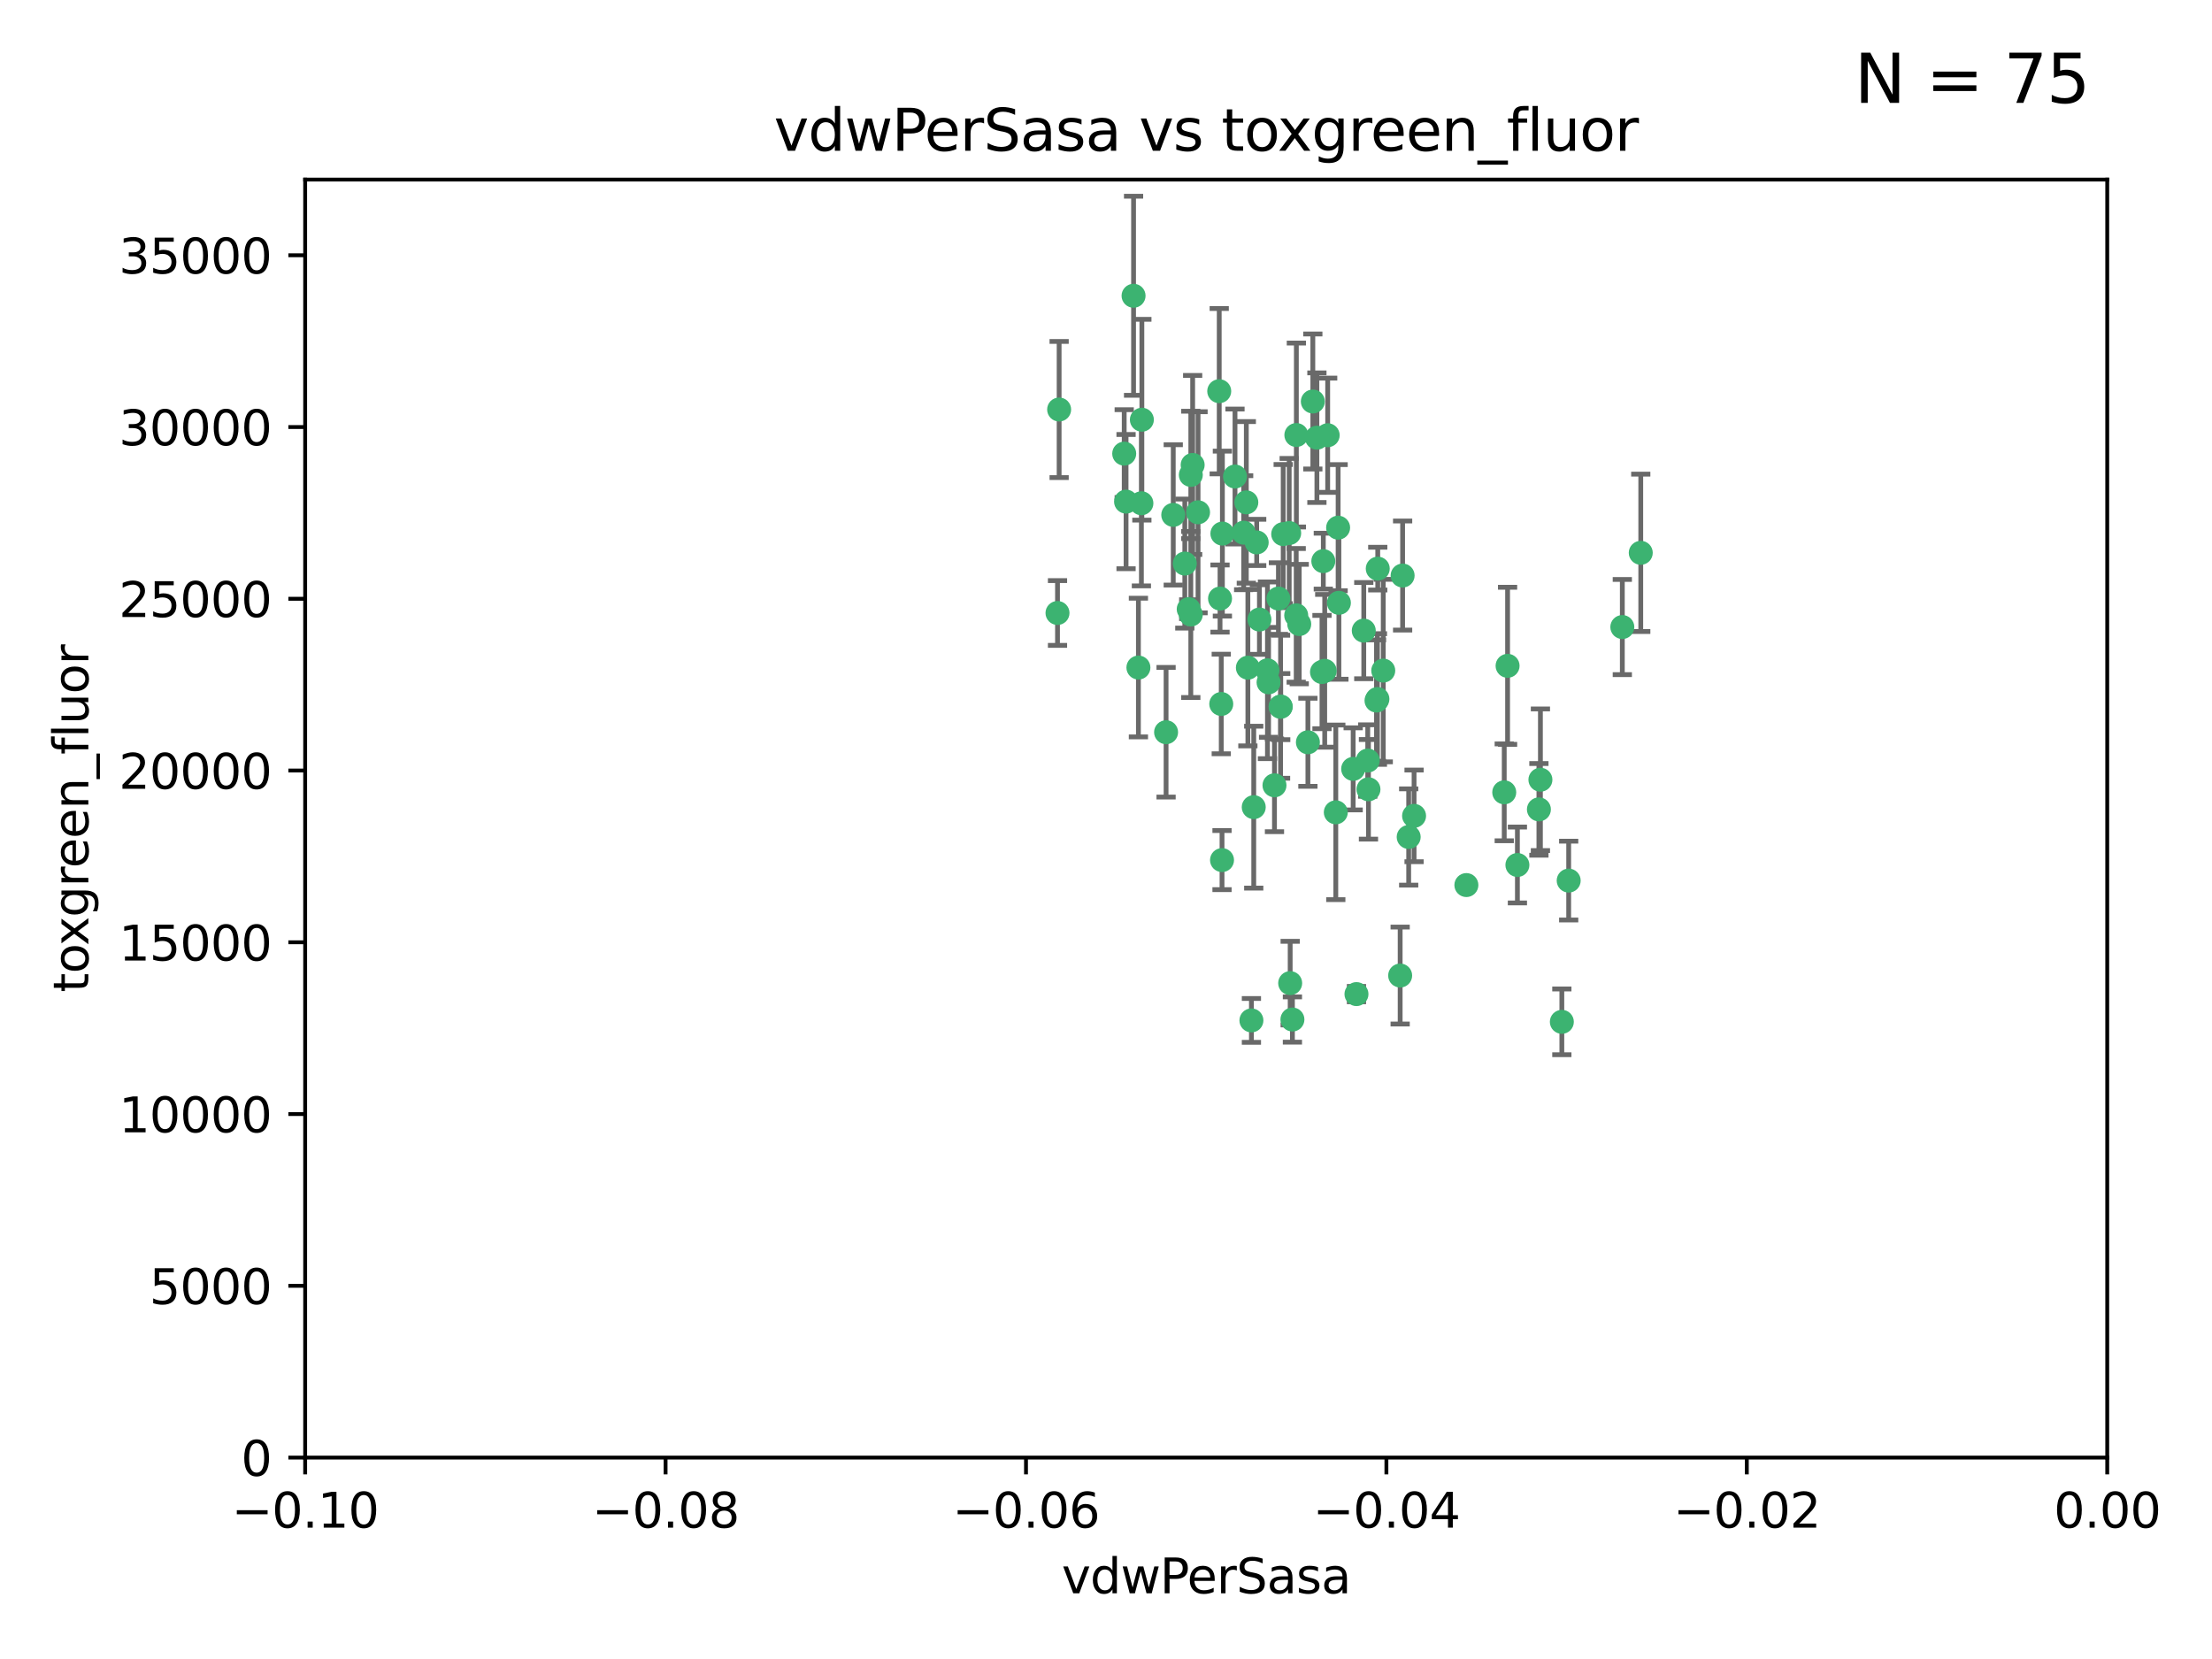 <?xml version="1.0" encoding="utf-8" standalone="no"?>
<!DOCTYPE svg PUBLIC "-//W3C//DTD SVG 1.1//EN"
  "http://www.w3.org/Graphics/SVG/1.1/DTD/svg11.dtd">
<svg xmlns:xlink="http://www.w3.org/1999/xlink" width="460.8pt" height="345.6pt" viewBox="0 0 460.8 345.6" xmlns="http://www.w3.org/2000/svg" version="1.1">
 <defs>
  <style type="text/css">*{stroke-linejoin: round; stroke-linecap: butt}</style>
 </defs>
 <g id="figure_1">
  <g id="patch_1">
   <path d="M 0 345.6 
L 460.8 345.6 
L 460.8 0 
L 0 0 
z
" style="fill: #ffffff"/>
  </g>
  <g id="axes_1">
   <g id="patch_2">
    <path d="M 63.571 303.64 
L 438.975 303.64 
L 438.975 37.411 
L 63.571 37.411 
z
" style="fill: #ffffff"/>
   </g>
   <g id="PathCollection_1">
    <defs>
     <path id="mca57a2974b" d="M 0 1.118 
C 0.297 1.118 0.581 1 0.791 0.791 
C 1 0.581 1.118 0.297 1.118 0 
C 1.118 -0.297 1 -0.581 0.791 -0.791 
C 0.581 -1 0.297 -1.118 0 -1.118 
C -0.297 -1.118 -0.581 -1 -0.791 -0.791 
C -1 -0.581 -1.118 -0.297 -1.118 0 
C -1.118 0.297 -1 0.581 -0.791 0.791 
C -0.581 1 -0.297 1.118 0 1.118 
z
" style="stroke: #3cb371"/>
    </defs>
    <g clip-path="url(#pfe38da6494)">
     <use xlink:href="#mca57a2974b" x="266.318" y="124.69" style="fill: #3cb371; stroke: #3cb371"/>
     <use xlink:href="#mca57a2974b" x="270.055" y="90.623" style="fill: #3cb371; stroke: #3cb371"/>
     <use xlink:href="#mca57a2974b" x="234.578" y="104.496" style="fill: #3cb371; stroke: #3cb371"/>
     <use xlink:href="#mca57a2974b" x="242.916" y="152.536" style="fill: #3cb371; stroke: #3cb371"/>
     <use xlink:href="#mca57a2974b" x="286.941" y="145.62" style="fill: #3cb371; stroke: #3cb371"/>
     <use xlink:href="#mca57a2974b" x="248.452" y="96.857" style="fill: #3cb371; stroke: #3cb371"/>
     <use xlink:href="#mca57a2974b" x="270.654" y="130.005" style="fill: #3cb371; stroke: #3cb371"/>
     <use xlink:href="#mca57a2974b" x="249.576" y="106.718" style="fill: #3cb371; stroke: #3cb371"/>
     <use xlink:href="#mca57a2974b" x="261.792" y="112.994" style="fill: #3cb371; stroke: #3cb371"/>
     <use xlink:href="#mca57a2974b" x="254.155" y="124.689" style="fill: #3cb371; stroke: #3cb371"/>
     <use xlink:href="#mca57a2974b" x="257.273" y="99.267" style="fill: #3cb371; stroke: #3cb371"/>
     <use xlink:href="#mca57a2974b" x="244.41" y="107.264" style="fill: #3cb371; stroke: #3cb371"/>
     <use xlink:href="#mca57a2974b" x="234.193" y="94.5" style="fill: #3cb371; stroke: #3cb371"/>
     <use xlink:href="#mca57a2974b" x="275.395" y="139.999" style="fill: #3cb371; stroke: #3cb371"/>
     <use xlink:href="#mca57a2974b" x="274.335" y="91.178" style="fill: #3cb371; stroke: #3cb371"/>
     <use xlink:href="#mca57a2974b" x="267.313" y="111.261" style="fill: #3cb371; stroke: #3cb371"/>
     <use xlink:href="#mca57a2974b" x="220.637" y="85.309" style="fill: #3cb371; stroke: #3cb371"/>
     <use xlink:href="#mca57a2974b" x="261.177" y="168.143" style="fill: #3cb371; stroke: #3cb371"/>
     <use xlink:href="#mca57a2974b" x="281.888" y="160.173" style="fill: #3cb371; stroke: #3cb371"/>
     <use xlink:href="#mca57a2974b" x="264.266" y="142.145" style="fill: #3cb371; stroke: #3cb371"/>
     <use xlink:href="#mca57a2974b" x="264.035" y="139.64" style="fill: #3cb371; stroke: #3cb371"/>
     <use xlink:href="#mca57a2974b" x="266.765" y="147.225" style="fill: #3cb371; stroke: #3cb371"/>
     <use xlink:href="#mca57a2974b" x="246.817" y="117.402" style="fill: #3cb371; stroke: #3cb371"/>
     <use xlink:href="#mca57a2974b" x="262.362" y="129.063" style="fill: #3cb371; stroke: #3cb371"/>
     <use xlink:href="#mca57a2974b" x="254.646" y="111.157" style="fill: #3cb371; stroke: #3cb371"/>
     <use xlink:href="#mca57a2974b" x="284.099" y="131.368" style="fill: #3cb371; stroke: #3cb371"/>
     <use xlink:href="#mca57a2974b" x="248.067" y="128.013" style="fill: #3cb371; stroke: #3cb371"/>
     <use xlink:href="#mca57a2974b" x="278.917" y="125.579" style="fill: #3cb371; stroke: #3cb371"/>
     <use xlink:href="#mca57a2974b" x="292.191" y="119.895" style="fill: #3cb371; stroke: #3cb371"/>
     <use xlink:href="#mca57a2974b" x="248.068" y="98.934" style="fill: #3cb371; stroke: #3cb371"/>
     <use xlink:href="#mca57a2974b" x="237.873" y="87.434" style="fill: #3cb371; stroke: #3cb371"/>
     <use xlink:href="#mca57a2974b" x="259.077" y="110.968" style="fill: #3cb371; stroke: #3cb371"/>
     <use xlink:href="#mca57a2974b" x="268.562" y="111.045" style="fill: #3cb371; stroke: #3cb371"/>
     <use xlink:href="#mca57a2974b" x="259.632" y="104.651" style="fill: #3cb371; stroke: #3cb371"/>
     <use xlink:href="#mca57a2974b" x="259.956" y="139.091" style="fill: #3cb371; stroke: #3cb371"/>
     <use xlink:href="#mca57a2974b" x="275.671" y="116.895" style="fill: #3cb371; stroke: #3cb371"/>
     <use xlink:href="#mca57a2974b" x="220.297" y="127.696" style="fill: #3cb371; stroke: #3cb371"/>
     <use xlink:href="#mca57a2974b" x="260.693" y="212.57" style="fill: #3cb371; stroke: #3cb371"/>
     <use xlink:href="#mca57a2974b" x="237.774" y="104.837" style="fill: #3cb371; stroke: #3cb371"/>
     <use xlink:href="#mca57a2974b" x="278.755" y="109.922" style="fill: #3cb371; stroke: #3cb371"/>
     <use xlink:href="#mca57a2974b" x="236.142" y="61.614" style="fill: #3cb371; stroke: #3cb371"/>
     <use xlink:href="#mca57a2974b" x="275.963" y="139.744" style="fill: #3cb371; stroke: #3cb371"/>
     <use xlink:href="#mca57a2974b" x="287.011" y="118.457" style="fill: #3cb371; stroke: #3cb371"/>
     <use xlink:href="#mca57a2974b" x="237.152" y="139.063" style="fill: #3cb371; stroke: #3cb371"/>
     <use xlink:href="#mca57a2974b" x="273.486" y="83.639" style="fill: #3cb371; stroke: #3cb371"/>
     <use xlink:href="#mca57a2974b" x="276.581" y="90.667" style="fill: #3cb371; stroke: #3cb371"/>
     <use xlink:href="#mca57a2974b" x="265.497" y="163.599" style="fill: #3cb371; stroke: #3cb371"/>
     <use xlink:href="#mca57a2974b" x="269.235" y="212.385" style="fill: #3cb371; stroke: #3cb371"/>
     <use xlink:href="#mca57a2974b" x="325.361" y="212.869" style="fill: #3cb371; stroke: #3cb371"/>
     <use xlink:href="#mca57a2974b" x="247.631" y="126.902" style="fill: #3cb371; stroke: #3cb371"/>
     <use xlink:href="#mca57a2974b" x="272.46" y="154.63" style="fill: #3cb371; stroke: #3cb371"/>
     <use xlink:href="#mca57a2974b" x="270.023" y="128.187" style="fill: #3cb371; stroke: #3cb371"/>
     <use xlink:href="#mca57a2974b" x="253.987" y="81.492" style="fill: #3cb371; stroke: #3cb371"/>
     <use xlink:href="#mca57a2974b" x="293.454" y="174.36" style="fill: #3cb371; stroke: #3cb371"/>
     <use xlink:href="#mca57a2974b" x="284.928" y="158.432" style="fill: #3cb371; stroke: #3cb371"/>
     <use xlink:href="#mca57a2974b" x="286.752" y="145.94" style="fill: #3cb371; stroke: #3cb371"/>
     <use xlink:href="#mca57a2974b" x="254.41" y="146.651" style="fill: #3cb371; stroke: #3cb371"/>
     <use xlink:href="#mca57a2974b" x="254.569" y="179.173" style="fill: #3cb371; stroke: #3cb371"/>
     <use xlink:href="#mca57a2974b" x="268.767" y="204.805" style="fill: #3cb371; stroke: #3cb371"/>
     <use xlink:href="#mca57a2974b" x="326.786" y="183.443" style="fill: #3cb371; stroke: #3cb371"/>
     <use xlink:href="#mca57a2974b" x="337.959" y="130.623" style="fill: #3cb371; stroke: #3cb371"/>
     <use xlink:href="#mca57a2974b" x="266.799" y="147.201" style="fill: #3cb371; stroke: #3cb371"/>
     <use xlink:href="#mca57a2974b" x="313.361" y="165.057" style="fill: #3cb371; stroke: #3cb371"/>
     <use xlink:href="#mca57a2974b" x="278.272" y="169.223" style="fill: #3cb371; stroke: #3cb371"/>
     <use xlink:href="#mca57a2974b" x="282.577" y="207.089" style="fill: #3cb371; stroke: #3cb371"/>
     <use xlink:href="#mca57a2974b" x="291.679" y="203.222" style="fill: #3cb371; stroke: #3cb371"/>
     <use xlink:href="#mca57a2974b" x="285.076" y="164.427" style="fill: #3cb371; stroke: #3cb371"/>
     <use xlink:href="#mca57a2974b" x="305.473" y="184.376" style="fill: #3cb371; stroke: #3cb371"/>
     <use xlink:href="#mca57a2974b" x="288.157" y="139.694" style="fill: #3cb371; stroke: #3cb371"/>
     <use xlink:href="#mca57a2974b" x="320.582" y="168.609" style="fill: #3cb371; stroke: #3cb371"/>
     <use xlink:href="#mca57a2974b" x="320.897" y="162.431" style="fill: #3cb371; stroke: #3cb371"/>
     <use xlink:href="#mca57a2974b" x="341.801" y="115.163" style="fill: #3cb371; stroke: #3cb371"/>
     <use xlink:href="#mca57a2974b" x="314.057" y="138.702" style="fill: #3cb371; stroke: #3cb371"/>
     <use xlink:href="#mca57a2974b" x="316.104" y="180.193" style="fill: #3cb371; stroke: #3cb371"/>
     <use xlink:href="#mca57a2974b" x="294.577" y="169.96" style="fill: #3cb371; stroke: #3cb371"/>
    </g>
   </g>
   <g id="matplotlib.axis_1">
    <g id="xtick_1">
     <g id="line2d_1">
      <defs>
       <path id="m9bb8686a91" d="M 0 0 
L 0 3.5 
" style="stroke: #000000; stroke-width: 0.8"/>
      </defs>
      <g>
       <use xlink:href="#m9bb8686a91" x="63.571" y="303.64" style="stroke: #000000; stroke-width: 0.8"/>
      </g>
     </g>
     <g id="text_1">
      <!-- −0.10 -->
      <g transform="translate(48.249 318.238)scale(0.1 -0.1)">
       <defs>
        <path id="DejaVuSans-2212" d="M 678 2272 
L 4684 2272 
L 4684 1741 
L 678 1741 
L 678 2272 
z
" transform="scale(0.016)"/>
        <path id="DejaVuSans-30" d="M 2034 4250 
Q 1547 4250 1301 3770 
Q 1056 3291 1056 2328 
Q 1056 1369 1301 889 
Q 1547 409 2034 409 
Q 2525 409 2770 889 
Q 3016 1369 3016 2328 
Q 3016 3291 2770 3770 
Q 2525 4250 2034 4250 
z
M 2034 4750 
Q 2819 4750 3233 4129 
Q 3647 3509 3647 2328 
Q 3647 1150 3233 529 
Q 2819 -91 2034 -91 
Q 1250 -91 836 529 
Q 422 1150 422 2328 
Q 422 3509 836 4129 
Q 1250 4750 2034 4750 
z
" transform="scale(0.016)"/>
        <path id="DejaVuSans-2e" d="M 684 794 
L 1344 794 
L 1344 0 
L 684 0 
L 684 794 
z
" transform="scale(0.016)"/>
        <path id="DejaVuSans-31" d="M 794 531 
L 1825 531 
L 1825 4091 
L 703 3866 
L 703 4441 
L 1819 4666 
L 2450 4666 
L 2450 531 
L 3481 531 
L 3481 0 
L 794 0 
L 794 531 
z
" transform="scale(0.016)"/>
       </defs>
       <use xlink:href="#DejaVuSans-2212"/>
       <use xlink:href="#DejaVuSans-30" x="83.789"/>
       <use xlink:href="#DejaVuSans-2e" x="147.412"/>
       <use xlink:href="#DejaVuSans-31" x="179.199"/>
       <use xlink:href="#DejaVuSans-30" x="242.822"/>
      </g>
     </g>
    </g>
    <g id="xtick_2">
     <g id="line2d_2">
      <g>
       <use xlink:href="#m9bb8686a91" x="138.652" y="303.64" style="stroke: #000000; stroke-width: 0.8"/>
      </g>
     </g>
     <g id="text_2">
      <!-- −0.08 -->
      <g transform="translate(123.329 318.238)scale(0.1 -0.1)">
       <defs>
        <path id="DejaVuSans-38" d="M 2034 2216 
Q 1584 2216 1326 1975 
Q 1069 1734 1069 1313 
Q 1069 891 1326 650 
Q 1584 409 2034 409 
Q 2484 409 2743 651 
Q 3003 894 3003 1313 
Q 3003 1734 2745 1975 
Q 2488 2216 2034 2216 
z
M 1403 2484 
Q 997 2584 770 2862 
Q 544 3141 544 3541 
Q 544 4100 942 4425 
Q 1341 4750 2034 4750 
Q 2731 4750 3128 4425 
Q 3525 4100 3525 3541 
Q 3525 3141 3298 2862 
Q 3072 2584 2669 2484 
Q 3125 2378 3379 2068 
Q 3634 1759 3634 1313 
Q 3634 634 3220 271 
Q 2806 -91 2034 -91 
Q 1263 -91 848 271 
Q 434 634 434 1313 
Q 434 1759 690 2068 
Q 947 2378 1403 2484 
z
M 1172 3481 
Q 1172 3119 1398 2916 
Q 1625 2713 2034 2713 
Q 2441 2713 2670 2916 
Q 2900 3119 2900 3481 
Q 2900 3844 2670 4047 
Q 2441 4250 2034 4250 
Q 1625 4250 1398 4047 
Q 1172 3844 1172 3481 
z
" transform="scale(0.016)"/>
       </defs>
       <use xlink:href="#DejaVuSans-2212"/>
       <use xlink:href="#DejaVuSans-30" x="83.789"/>
       <use xlink:href="#DejaVuSans-2e" x="147.412"/>
       <use xlink:href="#DejaVuSans-30" x="179.199"/>
       <use xlink:href="#DejaVuSans-38" x="242.822"/>
      </g>
     </g>
    </g>
    <g id="xtick_3">
     <g id="line2d_3">
      <g>
       <use xlink:href="#m9bb8686a91" x="213.733" y="303.64" style="stroke: #000000; stroke-width: 0.8"/>
      </g>
     </g>
     <g id="text_3">
      <!-- −0.06 -->
      <g transform="translate(198.41 318.238)scale(0.1 -0.1)">
       <defs>
        <path id="DejaVuSans-36" d="M 2113 2584 
Q 1688 2584 1439 2293 
Q 1191 2003 1191 1497 
Q 1191 994 1439 701 
Q 1688 409 2113 409 
Q 2538 409 2786 701 
Q 3034 994 3034 1497 
Q 3034 2003 2786 2293 
Q 2538 2584 2113 2584 
z
M 3366 4563 
L 3366 3988 
Q 3128 4100 2886 4159 
Q 2644 4219 2406 4219 
Q 1781 4219 1451 3797 
Q 1122 3375 1075 2522 
Q 1259 2794 1537 2939 
Q 1816 3084 2150 3084 
Q 2853 3084 3261 2657 
Q 3669 2231 3669 1497 
Q 3669 778 3244 343 
Q 2819 -91 2113 -91 
Q 1303 -91 875 529 
Q 447 1150 447 2328 
Q 447 3434 972 4092 
Q 1497 4750 2381 4750 
Q 2619 4750 2861 4703 
Q 3103 4656 3366 4563 
z
" transform="scale(0.016)"/>
       </defs>
       <use xlink:href="#DejaVuSans-2212"/>
       <use xlink:href="#DejaVuSans-30" x="83.789"/>
       <use xlink:href="#DejaVuSans-2e" x="147.412"/>
       <use xlink:href="#DejaVuSans-30" x="179.199"/>
       <use xlink:href="#DejaVuSans-36" x="242.822"/>
      </g>
     </g>
    </g>
    <g id="xtick_4">
     <g id="line2d_4">
      <g>
       <use xlink:href="#m9bb8686a91" x="288.813" y="303.64" style="stroke: #000000; stroke-width: 0.8"/>
      </g>
     </g>
     <g id="text_4">
      <!-- −0.04 -->
      <g transform="translate(273.491 318.238)scale(0.1 -0.1)">
       <defs>
        <path id="DejaVuSans-34" d="M 2419 4116 
L 825 1625 
L 2419 1625 
L 2419 4116 
z
M 2253 4666 
L 3047 4666 
L 3047 1625 
L 3713 1625 
L 3713 1100 
L 3047 1100 
L 3047 0 
L 2419 0 
L 2419 1100 
L 313 1100 
L 313 1709 
L 2253 4666 
z
" transform="scale(0.016)"/>
       </defs>
       <use xlink:href="#DejaVuSans-2212"/>
       <use xlink:href="#DejaVuSans-30" x="83.789"/>
       <use xlink:href="#DejaVuSans-2e" x="147.412"/>
       <use xlink:href="#DejaVuSans-30" x="179.199"/>
       <use xlink:href="#DejaVuSans-34" x="242.822"/>
      </g>
     </g>
    </g>
    <g id="xtick_5">
     <g id="line2d_5">
      <g>
       <use xlink:href="#m9bb8686a91" x="363.894" y="303.64" style="stroke: #000000; stroke-width: 0.8"/>
      </g>
     </g>
     <g id="text_5">
      <!-- −0.02 -->
      <g transform="translate(348.572 318.238)scale(0.1 -0.1)">
       <defs>
        <path id="DejaVuSans-32" d="M 1228 531 
L 3431 531 
L 3431 0 
L 469 0 
L 469 531 
Q 828 903 1448 1529 
Q 2069 2156 2228 2338 
Q 2531 2678 2651 2914 
Q 2772 3150 2772 3378 
Q 2772 3750 2511 3984 
Q 2250 4219 1831 4219 
Q 1534 4219 1204 4116 
Q 875 4013 500 3803 
L 500 4441 
Q 881 4594 1212 4672 
Q 1544 4750 1819 4750 
Q 2544 4750 2975 4387 
Q 3406 4025 3406 3419 
Q 3406 3131 3298 2873 
Q 3191 2616 2906 2266 
Q 2828 2175 2409 1742 
Q 1991 1309 1228 531 
z
" transform="scale(0.016)"/>
       </defs>
       <use xlink:href="#DejaVuSans-2212"/>
       <use xlink:href="#DejaVuSans-30" x="83.789"/>
       <use xlink:href="#DejaVuSans-2e" x="147.412"/>
       <use xlink:href="#DejaVuSans-30" x="179.199"/>
       <use xlink:href="#DejaVuSans-32" x="242.822"/>
      </g>
     </g>
    </g>
    <g id="xtick_6">
     <g id="line2d_6">
      <g>
       <use xlink:href="#m9bb8686a91" x="438.975" y="303.64" style="stroke: #000000; stroke-width: 0.8"/>
      </g>
     </g>
     <g id="text_6">
      <!-- 0.00 -->
      <g transform="translate(427.842 318.238)scale(0.1 -0.1)">
       <use xlink:href="#DejaVuSans-30"/>
       <use xlink:href="#DejaVuSans-2e" x="63.623"/>
       <use xlink:href="#DejaVuSans-30" x="95.41"/>
       <use xlink:href="#DejaVuSans-30" x="159.033"/>
      </g>
     </g>
    </g>
    <g id="text_7">
     <!-- vdwPerSasa -->
     <g transform="translate(221.178 331.917)scale(0.1 -0.1)">
      <defs>
       <path id="DejaVuSans-76" d="M 191 3500 
L 800 3500 
L 1894 563 
L 2988 3500 
L 3597 3500 
L 2284 0 
L 1503 0 
L 191 3500 
z
" transform="scale(0.016)"/>
       <path id="DejaVuSans-64" d="M 2906 2969 
L 2906 4863 
L 3481 4863 
L 3481 0 
L 2906 0 
L 2906 525 
Q 2725 213 2448 61 
Q 2172 -91 1784 -91 
Q 1150 -91 751 415 
Q 353 922 353 1747 
Q 353 2572 751 3078 
Q 1150 3584 1784 3584 
Q 2172 3584 2448 3432 
Q 2725 3281 2906 2969 
z
M 947 1747 
Q 947 1113 1208 752 
Q 1469 391 1925 391 
Q 2381 391 2643 752 
Q 2906 1113 2906 1747 
Q 2906 2381 2643 2742 
Q 2381 3103 1925 3103 
Q 1469 3103 1208 2742 
Q 947 2381 947 1747 
z
" transform="scale(0.016)"/>
       <path id="DejaVuSans-77" d="M 269 3500 
L 844 3500 
L 1563 769 
L 2278 3500 
L 2956 3500 
L 3675 769 
L 4391 3500 
L 4966 3500 
L 4050 0 
L 3372 0 
L 2619 2869 
L 1863 0 
L 1184 0 
L 269 3500 
z
" transform="scale(0.016)"/>
       <path id="DejaVuSans-50" d="M 1259 4147 
L 1259 2394 
L 2053 2394 
Q 2494 2394 2734 2622 
Q 2975 2850 2975 3272 
Q 2975 3691 2734 3919 
Q 2494 4147 2053 4147 
L 1259 4147 
z
M 628 4666 
L 2053 4666 
Q 2838 4666 3239 4311 
Q 3641 3956 3641 3272 
Q 3641 2581 3239 2228 
Q 2838 1875 2053 1875 
L 1259 1875 
L 1259 0 
L 628 0 
L 628 4666 
z
" transform="scale(0.016)"/>
       <path id="DejaVuSans-65" d="M 3597 1894 
L 3597 1613 
L 953 1613 
Q 991 1019 1311 708 
Q 1631 397 2203 397 
Q 2534 397 2845 478 
Q 3156 559 3463 722 
L 3463 178 
Q 3153 47 2828 -22 
Q 2503 -91 2169 -91 
Q 1331 -91 842 396 
Q 353 884 353 1716 
Q 353 2575 817 3079 
Q 1281 3584 2069 3584 
Q 2775 3584 3186 3129 
Q 3597 2675 3597 1894 
z
M 3022 2063 
Q 3016 2534 2758 2815 
Q 2500 3097 2075 3097 
Q 1594 3097 1305 2825 
Q 1016 2553 972 2059 
L 3022 2063 
z
" transform="scale(0.016)"/>
       <path id="DejaVuSans-72" d="M 2631 2963 
Q 2534 3019 2420 3045 
Q 2306 3072 2169 3072 
Q 1681 3072 1420 2755 
Q 1159 2438 1159 1844 
L 1159 0 
L 581 0 
L 581 3500 
L 1159 3500 
L 1159 2956 
Q 1341 3275 1631 3429 
Q 1922 3584 2338 3584 
Q 2397 3584 2469 3576 
Q 2541 3569 2628 3553 
L 2631 2963 
z
" transform="scale(0.016)"/>
       <path id="DejaVuSans-53" d="M 3425 4513 
L 3425 3897 
Q 3066 4069 2747 4153 
Q 2428 4238 2131 4238 
Q 1616 4238 1336 4038 
Q 1056 3838 1056 3469 
Q 1056 3159 1242 3001 
Q 1428 2844 1947 2747 
L 2328 2669 
Q 3034 2534 3370 2195 
Q 3706 1856 3706 1288 
Q 3706 609 3251 259 
Q 2797 -91 1919 -91 
Q 1588 -91 1214 -16 
Q 841 59 441 206 
L 441 856 
Q 825 641 1194 531 
Q 1563 422 1919 422 
Q 2459 422 2753 634 
Q 3047 847 3047 1241 
Q 3047 1584 2836 1778 
Q 2625 1972 2144 2069 
L 1759 2144 
Q 1053 2284 737 2584 
Q 422 2884 422 3419 
Q 422 4038 858 4394 
Q 1294 4750 2059 4750 
Q 2388 4750 2728 4690 
Q 3069 4631 3425 4513 
z
" transform="scale(0.016)"/>
       <path id="DejaVuSans-61" d="M 2194 1759 
Q 1497 1759 1228 1600 
Q 959 1441 959 1056 
Q 959 750 1161 570 
Q 1363 391 1709 391 
Q 2188 391 2477 730 
Q 2766 1069 2766 1631 
L 2766 1759 
L 2194 1759 
z
M 3341 1997 
L 3341 0 
L 2766 0 
L 2766 531 
Q 2569 213 2275 61 
Q 1981 -91 1556 -91 
Q 1019 -91 701 211 
Q 384 513 384 1019 
Q 384 1609 779 1909 
Q 1175 2209 1959 2209 
L 2766 2209 
L 2766 2266 
Q 2766 2663 2505 2880 
Q 2244 3097 1772 3097 
Q 1472 3097 1187 3025 
Q 903 2953 641 2809 
L 641 3341 
Q 956 3463 1253 3523 
Q 1550 3584 1831 3584 
Q 2591 3584 2966 3190 
Q 3341 2797 3341 1997 
z
" transform="scale(0.016)"/>
       <path id="DejaVuSans-73" d="M 2834 3397 
L 2834 2853 
Q 2591 2978 2328 3040 
Q 2066 3103 1784 3103 
Q 1356 3103 1142 2972 
Q 928 2841 928 2578 
Q 928 2378 1081 2264 
Q 1234 2150 1697 2047 
L 1894 2003 
Q 2506 1872 2764 1633 
Q 3022 1394 3022 966 
Q 3022 478 2636 193 
Q 2250 -91 1575 -91 
Q 1294 -91 989 -36 
Q 684 19 347 128 
L 347 722 
Q 666 556 975 473 
Q 1284 391 1588 391 
Q 1994 391 2212 530 
Q 2431 669 2431 922 
Q 2431 1156 2273 1281 
Q 2116 1406 1581 1522 
L 1381 1569 
Q 847 1681 609 1914 
Q 372 2147 372 2553 
Q 372 3047 722 3315 
Q 1072 3584 1716 3584 
Q 2034 3584 2315 3537 
Q 2597 3491 2834 3397 
z
" transform="scale(0.016)"/>
      </defs>
      <use xlink:href="#DejaVuSans-76"/>
      <use xlink:href="#DejaVuSans-64" x="59.18"/>
      <use xlink:href="#DejaVuSans-77" x="122.656"/>
      <use xlink:href="#DejaVuSans-50" x="204.443"/>
      <use xlink:href="#DejaVuSans-65" x="261.121"/>
      <use xlink:href="#DejaVuSans-72" x="322.645"/>
      <use xlink:href="#DejaVuSans-53" x="363.758"/>
      <use xlink:href="#DejaVuSans-61" x="427.234"/>
      <use xlink:href="#DejaVuSans-73" x="488.514"/>
      <use xlink:href="#DejaVuSans-61" x="540.613"/>
     </g>
    </g>
   </g>
   <g id="matplotlib.axis_2">
    <g id="ytick_1">
     <g id="line2d_7">
      <defs>
       <path id="m82db4c15f8" d="M 0 0 
L -3.5 0 
" style="stroke: #000000; stroke-width: 0.8"/>
      </defs>
      <g>
       <use xlink:href="#m82db4c15f8" x="63.571" y="303.64" style="stroke: #000000; stroke-width: 0.8"/>
      </g>
     </g>
     <g id="text_8">
      <!-- 0 -->
      <g transform="translate(50.209 307.439)scale(0.1 -0.1)">
       <use xlink:href="#DejaVuSans-30"/>
      </g>
     </g>
    </g>
    <g id="ytick_2">
     <g id="line2d_8">
      <g>
       <use xlink:href="#m82db4c15f8" x="63.571" y="267.859" style="stroke: #000000; stroke-width: 0.8"/>
      </g>
     </g>
     <g id="text_9">
      <!-- 5000 -->
      <g transform="translate(31.121 271.658)scale(0.1 -0.1)">
       <defs>
        <path id="DejaVuSans-35" d="M 691 4666 
L 3169 4666 
L 3169 4134 
L 1269 4134 
L 1269 2991 
Q 1406 3038 1543 3061 
Q 1681 3084 1819 3084 
Q 2600 3084 3056 2656 
Q 3513 2228 3513 1497 
Q 3513 744 3044 326 
Q 2575 -91 1722 -91 
Q 1428 -91 1123 -41 
Q 819 9 494 109 
L 494 744 
Q 775 591 1075 516 
Q 1375 441 1709 441 
Q 2250 441 2565 725 
Q 2881 1009 2881 1497 
Q 2881 1984 2565 2268 
Q 2250 2553 1709 2553 
Q 1456 2553 1204 2497 
Q 953 2441 691 2322 
L 691 4666 
z
" transform="scale(0.016)"/>
       </defs>
       <use xlink:href="#DejaVuSans-35"/>
       <use xlink:href="#DejaVuSans-30" x="63.623"/>
       <use xlink:href="#DejaVuSans-30" x="127.246"/>
       <use xlink:href="#DejaVuSans-30" x="190.869"/>
      </g>
     </g>
    </g>
    <g id="ytick_3">
     <g id="line2d_9">
      <g>
       <use xlink:href="#m82db4c15f8" x="63.571" y="232.078" style="stroke: #000000; stroke-width: 0.8"/>
      </g>
     </g>
     <g id="text_10">
      <!-- 10000 -->
      <g transform="translate(24.759 235.878)scale(0.1 -0.1)">
       <use xlink:href="#DejaVuSans-31"/>
       <use xlink:href="#DejaVuSans-30" x="63.623"/>
       <use xlink:href="#DejaVuSans-30" x="127.246"/>
       <use xlink:href="#DejaVuSans-30" x="190.869"/>
       <use xlink:href="#DejaVuSans-30" x="254.492"/>
      </g>
     </g>
    </g>
    <g id="ytick_4">
     <g id="line2d_10">
      <g>
       <use xlink:href="#m82db4c15f8" x="63.571" y="196.298" style="stroke: #000000; stroke-width: 0.8"/>
      </g>
     </g>
     <g id="text_11">
      <!-- 15000 -->
      <g transform="translate(24.759 200.097)scale(0.1 -0.1)">
       <use xlink:href="#DejaVuSans-31"/>
       <use xlink:href="#DejaVuSans-35" x="63.623"/>
       <use xlink:href="#DejaVuSans-30" x="127.246"/>
       <use xlink:href="#DejaVuSans-30" x="190.869"/>
       <use xlink:href="#DejaVuSans-30" x="254.492"/>
      </g>
     </g>
    </g>
    <g id="ytick_5">
     <g id="line2d_11">
      <g>
       <use xlink:href="#m82db4c15f8" x="63.571" y="160.517" style="stroke: #000000; stroke-width: 0.8"/>
      </g>
     </g>
     <g id="text_12">
      <!-- 20000 -->
      <g transform="translate(24.759 164.316)scale(0.1 -0.1)">
       <use xlink:href="#DejaVuSans-32"/>
       <use xlink:href="#DejaVuSans-30" x="63.623"/>
       <use xlink:href="#DejaVuSans-30" x="127.246"/>
       <use xlink:href="#DejaVuSans-30" x="190.869"/>
       <use xlink:href="#DejaVuSans-30" x="254.492"/>
      </g>
     </g>
    </g>
    <g id="ytick_6">
     <g id="line2d_12">
      <g>
       <use xlink:href="#m82db4c15f8" x="63.571" y="124.736" style="stroke: #000000; stroke-width: 0.8"/>
      </g>
     </g>
     <g id="text_13">
      <!-- 25000 -->
      <g transform="translate(24.759 128.535)scale(0.1 -0.1)">
       <use xlink:href="#DejaVuSans-32"/>
       <use xlink:href="#DejaVuSans-35" x="63.623"/>
       <use xlink:href="#DejaVuSans-30" x="127.246"/>
       <use xlink:href="#DejaVuSans-30" x="190.869"/>
       <use xlink:href="#DejaVuSans-30" x="254.492"/>
      </g>
     </g>
    </g>
    <g id="ytick_7">
     <g id="line2d_13">
      <g>
       <use xlink:href="#m82db4c15f8" x="63.571" y="88.955" style="stroke: #000000; stroke-width: 0.8"/>
      </g>
     </g>
     <g id="text_14">
      <!-- 30000 -->
      <g transform="translate(24.759 92.754)scale(0.1 -0.1)">
       <defs>
        <path id="DejaVuSans-33" d="M 2597 2516 
Q 3050 2419 3304 2112 
Q 3559 1806 3559 1356 
Q 3559 666 3084 287 
Q 2609 -91 1734 -91 
Q 1441 -91 1130 -33 
Q 819 25 488 141 
L 488 750 
Q 750 597 1062 519 
Q 1375 441 1716 441 
Q 2309 441 2620 675 
Q 2931 909 2931 1356 
Q 2931 1769 2642 2001 
Q 2353 2234 1838 2234 
L 1294 2234 
L 1294 2753 
L 1863 2753 
Q 2328 2753 2575 2939 
Q 2822 3125 2822 3475 
Q 2822 3834 2567 4026 
Q 2313 4219 1838 4219 
Q 1578 4219 1281 4162 
Q 984 4106 628 3988 
L 628 4550 
Q 988 4650 1302 4700 
Q 1616 4750 1894 4750 
Q 2613 4750 3031 4423 
Q 3450 4097 3450 3541 
Q 3450 3153 3228 2886 
Q 3006 2619 2597 2516 
z
" transform="scale(0.016)"/>
       </defs>
       <use xlink:href="#DejaVuSans-33"/>
       <use xlink:href="#DejaVuSans-30" x="63.623"/>
       <use xlink:href="#DejaVuSans-30" x="127.246"/>
       <use xlink:href="#DejaVuSans-30" x="190.869"/>
       <use xlink:href="#DejaVuSans-30" x="254.492"/>
      </g>
     </g>
    </g>
    <g id="ytick_8">
     <g id="line2d_14">
      <g>
       <use xlink:href="#m82db4c15f8" x="63.571" y="53.174" style="stroke: #000000; stroke-width: 0.8"/>
      </g>
     </g>
     <g id="text_15">
      <!-- 35000 -->
      <g transform="translate(24.759 56.974)scale(0.1 -0.1)">
       <use xlink:href="#DejaVuSans-33"/>
       <use xlink:href="#DejaVuSans-35" x="63.623"/>
       <use xlink:href="#DejaVuSans-30" x="127.246"/>
       <use xlink:href="#DejaVuSans-30" x="190.869"/>
       <use xlink:href="#DejaVuSans-30" x="254.492"/>
      </g>
     </g>
    </g>
    <g id="text_16">
     <!-- toxgreen_fluor -->
     <g transform="translate(18.401 206.72)rotate(-90)scale(0.1 -0.1)">
      <defs>
       <path id="DejaVuSans-74" d="M 1172 4494 
L 1172 3500 
L 2356 3500 
L 2356 3053 
L 1172 3053 
L 1172 1153 
Q 1172 725 1289 603 
Q 1406 481 1766 481 
L 2356 481 
L 2356 0 
L 1766 0 
Q 1100 0 847 248 
Q 594 497 594 1153 
L 594 3053 
L 172 3053 
L 172 3500 
L 594 3500 
L 594 4494 
L 1172 4494 
z
" transform="scale(0.016)"/>
       <path id="DejaVuSans-6f" d="M 1959 3097 
Q 1497 3097 1228 2736 
Q 959 2375 959 1747 
Q 959 1119 1226 758 
Q 1494 397 1959 397 
Q 2419 397 2687 759 
Q 2956 1122 2956 1747 
Q 2956 2369 2687 2733 
Q 2419 3097 1959 3097 
z
M 1959 3584 
Q 2709 3584 3137 3096 
Q 3566 2609 3566 1747 
Q 3566 888 3137 398 
Q 2709 -91 1959 -91 
Q 1206 -91 779 398 
Q 353 888 353 1747 
Q 353 2609 779 3096 
Q 1206 3584 1959 3584 
z
" transform="scale(0.016)"/>
       <path id="DejaVuSans-78" d="M 3513 3500 
L 2247 1797 
L 3578 0 
L 2900 0 
L 1881 1375 
L 863 0 
L 184 0 
L 1544 1831 
L 300 3500 
L 978 3500 
L 1906 2253 
L 2834 3500 
L 3513 3500 
z
" transform="scale(0.016)"/>
       <path id="DejaVuSans-67" d="M 2906 1791 
Q 2906 2416 2648 2759 
Q 2391 3103 1925 3103 
Q 1463 3103 1205 2759 
Q 947 2416 947 1791 
Q 947 1169 1205 825 
Q 1463 481 1925 481 
Q 2391 481 2648 825 
Q 2906 1169 2906 1791 
z
M 3481 434 
Q 3481 -459 3084 -895 
Q 2688 -1331 1869 -1331 
Q 1566 -1331 1297 -1286 
Q 1028 -1241 775 -1147 
L 775 -588 
Q 1028 -725 1275 -790 
Q 1522 -856 1778 -856 
Q 2344 -856 2625 -561 
Q 2906 -266 2906 331 
L 2906 616 
Q 2728 306 2450 153 
Q 2172 0 1784 0 
Q 1141 0 747 490 
Q 353 981 353 1791 
Q 353 2603 747 3093 
Q 1141 3584 1784 3584 
Q 2172 3584 2450 3431 
Q 2728 3278 2906 2969 
L 2906 3500 
L 3481 3500 
L 3481 434 
z
" transform="scale(0.016)"/>
       <path id="DejaVuSans-6e" d="M 3513 2113 
L 3513 0 
L 2938 0 
L 2938 2094 
Q 2938 2591 2744 2837 
Q 2550 3084 2163 3084 
Q 1697 3084 1428 2787 
Q 1159 2491 1159 1978 
L 1159 0 
L 581 0 
L 581 3500 
L 1159 3500 
L 1159 2956 
Q 1366 3272 1645 3428 
Q 1925 3584 2291 3584 
Q 2894 3584 3203 3211 
Q 3513 2838 3513 2113 
z
" transform="scale(0.016)"/>
       <path id="DejaVuSans-5f" d="M 3263 -1063 
L 3263 -1509 
L -63 -1509 
L -63 -1063 
L 3263 -1063 
z
" transform="scale(0.016)"/>
       <path id="DejaVuSans-66" d="M 2375 4863 
L 2375 4384 
L 1825 4384 
Q 1516 4384 1395 4259 
Q 1275 4134 1275 3809 
L 1275 3500 
L 2222 3500 
L 2222 3053 
L 1275 3053 
L 1275 0 
L 697 0 
L 697 3053 
L 147 3053 
L 147 3500 
L 697 3500 
L 697 3744 
Q 697 4328 969 4595 
Q 1241 4863 1831 4863 
L 2375 4863 
z
" transform="scale(0.016)"/>
       <path id="DejaVuSans-6c" d="M 603 4863 
L 1178 4863 
L 1178 0 
L 603 0 
L 603 4863 
z
" transform="scale(0.016)"/>
       <path id="DejaVuSans-75" d="M 544 1381 
L 544 3500 
L 1119 3500 
L 1119 1403 
Q 1119 906 1312 657 
Q 1506 409 1894 409 
Q 2359 409 2629 706 
Q 2900 1003 2900 1516 
L 2900 3500 
L 3475 3500 
L 3475 0 
L 2900 0 
L 2900 538 
Q 2691 219 2414 64 
Q 2138 -91 1772 -91 
Q 1169 -91 856 284 
Q 544 659 544 1381 
z
M 1991 3584 
L 1991 3584 
z
" transform="scale(0.016)"/>
      </defs>
      <use xlink:href="#DejaVuSans-74"/>
      <use xlink:href="#DejaVuSans-6f" x="39.209"/>
      <use xlink:href="#DejaVuSans-78" x="97.266"/>
      <use xlink:href="#DejaVuSans-67" x="156.445"/>
      <use xlink:href="#DejaVuSans-72" x="219.922"/>
      <use xlink:href="#DejaVuSans-65" x="258.785"/>
      <use xlink:href="#DejaVuSans-65" x="320.309"/>
      <use xlink:href="#DejaVuSans-6e" x="381.832"/>
      <use xlink:href="#DejaVuSans-5f" x="445.211"/>
      <use xlink:href="#DejaVuSans-66" x="495.211"/>
      <use xlink:href="#DejaVuSans-6c" x="530.416"/>
      <use xlink:href="#DejaVuSans-75" x="558.199"/>
      <use xlink:href="#DejaVuSans-6f" x="621.578"/>
      <use xlink:href="#DejaVuSans-72" x="682.76"/>
     </g>
    </g>
   </g>
   <g id="LineCollection_1">
    <path d="M 266.318 132.143 
L 266.318 117.237 
" clip-path="url(#pfe38da6494)" style="fill: none; stroke: #696969"/>
    <path d="M 270.055 109.781 
L 270.055 71.466 
" clip-path="url(#pfe38da6494)" style="fill: none; stroke: #696969"/>
    <path d="M 234.578 118.477 
L 234.578 90.515 
" clip-path="url(#pfe38da6494)" style="fill: none; stroke: #696969"/>
    <path d="M 242.916 166.039 
L 242.916 139.033 
" clip-path="url(#pfe38da6494)" style="fill: none; stroke: #696969"/>
    <path d="M 286.941 159.229 
L 286.941 132.011 
" clip-path="url(#pfe38da6494)" style="fill: none; stroke: #696969"/>
    <path d="M 248.452 115.505 
L 248.452 78.209 
" clip-path="url(#pfe38da6494)" style="fill: none; stroke: #696969"/>
    <path d="M 270.654 142.442 
L 270.654 117.567 
" clip-path="url(#pfe38da6494)" style="fill: none; stroke: #696969"/>
    <path d="M 249.576 127.664 
L 249.576 85.772 
" clip-path="url(#pfe38da6494)" style="fill: none; stroke: #696969"/>
    <path d="M 261.792 117.812 
L 261.792 108.176 
" clip-path="url(#pfe38da6494)" style="fill: none; stroke: #696969"/>
    <path d="M 254.155 131.683 
L 254.155 117.696 
" clip-path="url(#pfe38da6494)" style="fill: none; stroke: #696969"/>
    <path d="M 257.273 113.322 
L 257.273 85.213 
" clip-path="url(#pfe38da6494)" style="fill: none; stroke: #696969"/>
    <path d="M 244.41 121.88 
L 244.41 92.647 
" clip-path="url(#pfe38da6494)" style="fill: none; stroke: #696969"/>
    <path d="M 234.193 103.651 
L 234.193 85.348 
" clip-path="url(#pfe38da6494)" style="fill: none; stroke: #696969"/>
    <path d="M 275.395 151.798 
L 275.395 128.2 
" clip-path="url(#pfe38da6494)" style="fill: none; stroke: #696969"/>
    <path d="M 274.335 104.675 
L 274.335 77.682 
" clip-path="url(#pfe38da6494)" style="fill: none; stroke: #696969"/>
    <path d="M 267.313 125.753 
L 267.313 96.768 
" clip-path="url(#pfe38da6494)" style="fill: none; stroke: #696969"/>
    <path d="M 220.637 99.491 
L 220.637 71.128 
" clip-path="url(#pfe38da6494)" style="fill: none; stroke: #696969"/>
    <path d="M 261.177 185.006 
L 261.177 151.281 
" clip-path="url(#pfe38da6494)" style="fill: none; stroke: #696969"/>
    <path d="M 281.888 168.723 
L 281.888 151.623 
" clip-path="url(#pfe38da6494)" style="fill: none; stroke: #696969"/>
    <path d="M 264.266 153.587 
L 264.266 130.704 
" clip-path="url(#pfe38da6494)" style="fill: none; stroke: #696969"/>
    <path d="M 264.035 158.046 
L 264.035 121.234 
" clip-path="url(#pfe38da6494)" style="fill: none; stroke: #696969"/>
    <path d="M 266.765 162.121 
L 266.765 132.33 
" clip-path="url(#pfe38da6494)" style="fill: none; stroke: #696969"/>
    <path d="M 246.817 130.841 
L 246.817 103.963 
" clip-path="url(#pfe38da6494)" style="fill: none; stroke: #696969"/>
    <path d="M 262.362 136.31 
L 262.362 121.816 
" clip-path="url(#pfe38da6494)" style="fill: none; stroke: #696969"/>
    <path d="M 254.646 128.336 
L 254.646 93.979 
" clip-path="url(#pfe38da6494)" style="fill: none; stroke: #696969"/>
    <path d="M 284.099 141.39 
L 284.099 121.347 
" clip-path="url(#pfe38da6494)" style="fill: none; stroke: #696969"/>
    <path d="M 248.067 145.305 
L 248.067 110.721 
" clip-path="url(#pfe38da6494)" style="fill: none; stroke: #696969"/>
    <path d="M 278.917 141.497 
L 278.917 109.662 
" clip-path="url(#pfe38da6494)" style="fill: none; stroke: #696969"/>
    <path d="M 292.191 131.252 
L 292.191 108.538 
" clip-path="url(#pfe38da6494)" style="fill: none; stroke: #696969"/>
    <path d="M 248.068 112.206 
L 248.068 85.663 
" clip-path="url(#pfe38da6494)" style="fill: none; stroke: #696969"/>
    <path d="M 237.873 108.351 
L 237.873 66.517 
" clip-path="url(#pfe38da6494)" style="fill: none; stroke: #696969"/>
    <path d="M 259.077 122.844 
L 259.077 99.093 
" clip-path="url(#pfe38da6494)" style="fill: none; stroke: #696969"/>
    <path d="M 268.562 126.588 
L 268.562 95.502 
" clip-path="url(#pfe38da6494)" style="fill: none; stroke: #696969"/>
    <path d="M 259.632 121.481 
L 259.632 87.821 
" clip-path="url(#pfe38da6494)" style="fill: none; stroke: #696969"/>
    <path d="M 259.956 155.38 
L 259.956 122.802 
" clip-path="url(#pfe38da6494)" style="fill: none; stroke: #696969"/>
    <path d="M 275.671 122.714 
L 275.671 111.075 
" clip-path="url(#pfe38da6494)" style="fill: none; stroke: #696969"/>
    <path d="M 220.297 134.441 
L 220.297 120.951 
" clip-path="url(#pfe38da6494)" style="fill: none; stroke: #696969"/>
    <path d="M 260.693 217.139 
L 260.693 208.002 
" clip-path="url(#pfe38da6494)" style="fill: none; stroke: #696969"/>
    <path d="M 237.774 122.048 
L 237.774 87.626 
" clip-path="url(#pfe38da6494)" style="fill: none; stroke: #696969"/>
    <path d="M 278.755 123.06 
L 278.755 96.783 
" clip-path="url(#pfe38da6494)" style="fill: none; stroke: #696969"/>
    <path d="M 236.142 82.348 
L 236.142 40.879 
" clip-path="url(#pfe38da6494)" style="fill: none; stroke: #696969"/>
    <path d="M 275.963 155.653 
L 275.963 123.835 
" clip-path="url(#pfe38da6494)" style="fill: none; stroke: #696969"/>
    <path d="M 287.011 122.912 
L 287.011 114.001 
" clip-path="url(#pfe38da6494)" style="fill: none; stroke: #696969"/>
    <path d="M 237.152 153.504 
L 237.152 124.622 
" clip-path="url(#pfe38da6494)" style="fill: none; stroke: #696969"/>
    <path d="M 273.486 97.702 
L 273.486 69.575 
" clip-path="url(#pfe38da6494)" style="fill: none; stroke: #696969"/>
    <path d="M 276.581 102.568 
L 276.581 78.767 
" clip-path="url(#pfe38da6494)" style="fill: none; stroke: #696969"/>
    <path d="M 265.497 173.255 
L 265.497 153.942 
" clip-path="url(#pfe38da6494)" style="fill: none; stroke: #696969"/>
    <path d="M 269.235 217.096 
L 269.235 207.674 
" clip-path="url(#pfe38da6494)" style="fill: none; stroke: #696969"/>
    <path d="M 325.361 219.717 
L 325.361 206.021 
" clip-path="url(#pfe38da6494)" style="fill: none; stroke: #696969"/>
    <path d="M 247.631 128.865 
L 247.631 124.939 
" clip-path="url(#pfe38da6494)" style="fill: none; stroke: #696969"/>
    <path d="M 272.46 163.803 
L 272.46 145.457 
" clip-path="url(#pfe38da6494)" style="fill: none; stroke: #696969"/>
    <path d="M 270.023 142.109 
L 270.023 114.265 
" clip-path="url(#pfe38da6494)" style="fill: none; stroke: #696969"/>
    <path d="M 253.987 98.71 
L 253.987 64.274 
" clip-path="url(#pfe38da6494)" style="fill: none; stroke: #696969"/>
    <path d="M 293.454 184.389 
L 293.454 164.331 
" clip-path="url(#pfe38da6494)" style="fill: none; stroke: #696969"/>
    <path d="M 284.928 165.874 
L 284.928 150.99 
" clip-path="url(#pfe38da6494)" style="fill: none; stroke: #696969"/>
    <path d="M 286.752 158.572 
L 286.752 133.308 
" clip-path="url(#pfe38da6494)" style="fill: none; stroke: #696969"/>
    <path d="M 254.41 157.023 
L 254.41 136.279 
" clip-path="url(#pfe38da6494)" style="fill: none; stroke: #696969"/>
    <path d="M 254.569 185.329 
L 254.569 173.018 
" clip-path="url(#pfe38da6494)" style="fill: none; stroke: #696969"/>
    <path d="M 268.767 213.517 
L 268.767 196.093 
" clip-path="url(#pfe38da6494)" style="fill: none; stroke: #696969"/>
    <path d="M 326.786 191.653 
L 326.786 175.233 
" clip-path="url(#pfe38da6494)" style="fill: none; stroke: #696969"/>
    <path d="M 337.959 140.536 
L 337.959 120.711 
" clip-path="url(#pfe38da6494)" style="fill: none; stroke: #696969"/>
    <path d="M 266.799 154.089 
L 266.799 140.313 
" clip-path="url(#pfe38da6494)" style="fill: none; stroke: #696969"/>
    <path d="M 313.361 175.144 
L 313.361 154.97 
" clip-path="url(#pfe38da6494)" style="fill: none; stroke: #696969"/>
    <path d="M 278.272 187.407 
L 278.272 151.039 
" clip-path="url(#pfe38da6494)" style="fill: none; stroke: #696969"/>
    <path d="M 282.577 208.689 
L 282.577 205.489 
" clip-path="url(#pfe38da6494)" style="fill: none; stroke: #696969"/>
    <path d="M 291.679 213.318 
L 291.679 193.126 
" clip-path="url(#pfe38da6494)" style="fill: none; stroke: #696969"/>
    <path d="M 285.076 174.8 
L 285.076 154.054 
" clip-path="url(#pfe38da6494)" style="fill: none; stroke: #696969"/>
    <path d="M 305.473 185.043 
L 305.473 183.709 
" clip-path="url(#pfe38da6494)" style="fill: none; stroke: #696969"/>
    <path d="M 288.157 158.704 
L 288.157 120.683 
" clip-path="url(#pfe38da6494)" style="fill: none; stroke: #696969"/>
    <path d="M 320.582 178.161 
L 320.582 159.056 
" clip-path="url(#pfe38da6494)" style="fill: none; stroke: #696969"/>
    <path d="M 320.897 177.183 
L 320.897 147.679 
" clip-path="url(#pfe38da6494)" style="fill: none; stroke: #696969"/>
    <path d="M 341.801 131.554 
L 341.801 98.772 
" clip-path="url(#pfe38da6494)" style="fill: none; stroke: #696969"/>
    <path d="M 314.057 155.064 
L 314.057 122.34 
" clip-path="url(#pfe38da6494)" style="fill: none; stroke: #696969"/>
    <path d="M 316.104 188.096 
L 316.104 172.291 
" clip-path="url(#pfe38da6494)" style="fill: none; stroke: #696969"/>
    <path d="M 294.577 179.51 
L 294.577 160.41 
" clip-path="url(#pfe38da6494)" style="fill: none; stroke: #696969"/>
   </g>
   <g id="line2d_15">
    <defs>
     <path id="mf04e485514" d="M 2 0 
L -2 -0 
" style="stroke: #696969"/>
    </defs>
    <g clip-path="url(#pfe38da6494)">
     <use xlink:href="#mf04e485514" x="266.318" y="132.143" style="fill: #696969; stroke: #696969"/>
     <use xlink:href="#mf04e485514" x="270.055" y="109.781" style="fill: #696969; stroke: #696969"/>
     <use xlink:href="#mf04e485514" x="234.578" y="118.477" style="fill: #696969; stroke: #696969"/>
     <use xlink:href="#mf04e485514" x="242.916" y="166.039" style="fill: #696969; stroke: #696969"/>
     <use xlink:href="#mf04e485514" x="286.941" y="159.229" style="fill: #696969; stroke: #696969"/>
     <use xlink:href="#mf04e485514" x="248.452" y="115.505" style="fill: #696969; stroke: #696969"/>
     <use xlink:href="#mf04e485514" x="270.654" y="142.442" style="fill: #696969; stroke: #696969"/>
     <use xlink:href="#mf04e485514" x="249.576" y="127.664" style="fill: #696969; stroke: #696969"/>
     <use xlink:href="#mf04e485514" x="261.792" y="117.812" style="fill: #696969; stroke: #696969"/>
     <use xlink:href="#mf04e485514" x="254.155" y="131.683" style="fill: #696969; stroke: #696969"/>
     <use xlink:href="#mf04e485514" x="257.273" y="113.322" style="fill: #696969; stroke: #696969"/>
     <use xlink:href="#mf04e485514" x="244.41" y="121.88" style="fill: #696969; stroke: #696969"/>
     <use xlink:href="#mf04e485514" x="234.193" y="103.651" style="fill: #696969; stroke: #696969"/>
     <use xlink:href="#mf04e485514" x="275.395" y="151.798" style="fill: #696969; stroke: #696969"/>
     <use xlink:href="#mf04e485514" x="274.335" y="104.675" style="fill: #696969; stroke: #696969"/>
     <use xlink:href="#mf04e485514" x="267.313" y="125.753" style="fill: #696969; stroke: #696969"/>
     <use xlink:href="#mf04e485514" x="220.637" y="99.491" style="fill: #696969; stroke: #696969"/>
     <use xlink:href="#mf04e485514" x="261.177" y="185.006" style="fill: #696969; stroke: #696969"/>
     <use xlink:href="#mf04e485514" x="281.888" y="168.723" style="fill: #696969; stroke: #696969"/>
     <use xlink:href="#mf04e485514" x="264.266" y="153.587" style="fill: #696969; stroke: #696969"/>
     <use xlink:href="#mf04e485514" x="264.035" y="158.046" style="fill: #696969; stroke: #696969"/>
     <use xlink:href="#mf04e485514" x="266.765" y="162.121" style="fill: #696969; stroke: #696969"/>
     <use xlink:href="#mf04e485514" x="246.817" y="130.841" style="fill: #696969; stroke: #696969"/>
     <use xlink:href="#mf04e485514" x="262.362" y="136.31" style="fill: #696969; stroke: #696969"/>
     <use xlink:href="#mf04e485514" x="254.646" y="128.336" style="fill: #696969; stroke: #696969"/>
     <use xlink:href="#mf04e485514" x="284.099" y="141.39" style="fill: #696969; stroke: #696969"/>
     <use xlink:href="#mf04e485514" x="248.067" y="145.305" style="fill: #696969; stroke: #696969"/>
     <use xlink:href="#mf04e485514" x="278.917" y="141.497" style="fill: #696969; stroke: #696969"/>
     <use xlink:href="#mf04e485514" x="292.191" y="131.252" style="fill: #696969; stroke: #696969"/>
     <use xlink:href="#mf04e485514" x="248.068" y="112.206" style="fill: #696969; stroke: #696969"/>
     <use xlink:href="#mf04e485514" x="237.873" y="108.351" style="fill: #696969; stroke: #696969"/>
     <use xlink:href="#mf04e485514" x="259.077" y="122.844" style="fill: #696969; stroke: #696969"/>
     <use xlink:href="#mf04e485514" x="268.562" y="126.588" style="fill: #696969; stroke: #696969"/>
     <use xlink:href="#mf04e485514" x="259.632" y="121.481" style="fill: #696969; stroke: #696969"/>
     <use xlink:href="#mf04e485514" x="259.956" y="155.38" style="fill: #696969; stroke: #696969"/>
     <use xlink:href="#mf04e485514" x="275.671" y="122.714" style="fill: #696969; stroke: #696969"/>
     <use xlink:href="#mf04e485514" x="220.297" y="134.441" style="fill: #696969; stroke: #696969"/>
     <use xlink:href="#mf04e485514" x="260.693" y="217.139" style="fill: #696969; stroke: #696969"/>
     <use xlink:href="#mf04e485514" x="237.774" y="122.048" style="fill: #696969; stroke: #696969"/>
     <use xlink:href="#mf04e485514" x="278.755" y="123.06" style="fill: #696969; stroke: #696969"/>
     <use xlink:href="#mf04e485514" x="236.142" y="82.348" style="fill: #696969; stroke: #696969"/>
     <use xlink:href="#mf04e485514" x="275.963" y="155.653" style="fill: #696969; stroke: #696969"/>
     <use xlink:href="#mf04e485514" x="287.011" y="122.912" style="fill: #696969; stroke: #696969"/>
     <use xlink:href="#mf04e485514" x="237.152" y="153.504" style="fill: #696969; stroke: #696969"/>
     <use xlink:href="#mf04e485514" x="273.486" y="97.702" style="fill: #696969; stroke: #696969"/>
     <use xlink:href="#mf04e485514" x="276.581" y="102.568" style="fill: #696969; stroke: #696969"/>
     <use xlink:href="#mf04e485514" x="265.497" y="173.255" style="fill: #696969; stroke: #696969"/>
     <use xlink:href="#mf04e485514" x="269.235" y="217.096" style="fill: #696969; stroke: #696969"/>
     <use xlink:href="#mf04e485514" x="325.361" y="219.717" style="fill: #696969; stroke: #696969"/>
     <use xlink:href="#mf04e485514" x="247.631" y="128.865" style="fill: #696969; stroke: #696969"/>
     <use xlink:href="#mf04e485514" x="272.46" y="163.803" style="fill: #696969; stroke: #696969"/>
     <use xlink:href="#mf04e485514" x="270.023" y="142.109" style="fill: #696969; stroke: #696969"/>
     <use xlink:href="#mf04e485514" x="253.987" y="98.71" style="fill: #696969; stroke: #696969"/>
     <use xlink:href="#mf04e485514" x="293.454" y="184.389" style="fill: #696969; stroke: #696969"/>
     <use xlink:href="#mf04e485514" x="284.928" y="165.874" style="fill: #696969; stroke: #696969"/>
     <use xlink:href="#mf04e485514" x="286.752" y="158.572" style="fill: #696969; stroke: #696969"/>
     <use xlink:href="#mf04e485514" x="254.41" y="157.023" style="fill: #696969; stroke: #696969"/>
     <use xlink:href="#mf04e485514" x="254.569" y="185.329" style="fill: #696969; stroke: #696969"/>
     <use xlink:href="#mf04e485514" x="268.767" y="213.517" style="fill: #696969; stroke: #696969"/>
     <use xlink:href="#mf04e485514" x="326.786" y="191.653" style="fill: #696969; stroke: #696969"/>
     <use xlink:href="#mf04e485514" x="337.959" y="140.536" style="fill: #696969; stroke: #696969"/>
     <use xlink:href="#mf04e485514" x="266.799" y="154.089" style="fill: #696969; stroke: #696969"/>
     <use xlink:href="#mf04e485514" x="313.361" y="175.144" style="fill: #696969; stroke: #696969"/>
     <use xlink:href="#mf04e485514" x="278.272" y="187.407" style="fill: #696969; stroke: #696969"/>
     <use xlink:href="#mf04e485514" x="282.577" y="208.689" style="fill: #696969; stroke: #696969"/>
     <use xlink:href="#mf04e485514" x="291.679" y="213.318" style="fill: #696969; stroke: #696969"/>
     <use xlink:href="#mf04e485514" x="285.076" y="174.8" style="fill: #696969; stroke: #696969"/>
     <use xlink:href="#mf04e485514" x="305.473" y="185.043" style="fill: #696969; stroke: #696969"/>
     <use xlink:href="#mf04e485514" x="288.157" y="158.704" style="fill: #696969; stroke: #696969"/>
     <use xlink:href="#mf04e485514" x="320.582" y="178.161" style="fill: #696969; stroke: #696969"/>
     <use xlink:href="#mf04e485514" x="320.897" y="177.183" style="fill: #696969; stroke: #696969"/>
     <use xlink:href="#mf04e485514" x="341.801" y="131.554" style="fill: #696969; stroke: #696969"/>
     <use xlink:href="#mf04e485514" x="314.057" y="155.064" style="fill: #696969; stroke: #696969"/>
     <use xlink:href="#mf04e485514" x="316.104" y="188.096" style="fill: #696969; stroke: #696969"/>
     <use xlink:href="#mf04e485514" x="294.577" y="179.51" style="fill: #696969; stroke: #696969"/>
    </g>
   </g>
   <g id="line2d_16">
    <g clip-path="url(#pfe38da6494)">
     <use xlink:href="#mf04e485514" x="266.318" y="117.237" style="fill: #696969; stroke: #696969"/>
     <use xlink:href="#mf04e485514" x="270.055" y="71.466" style="fill: #696969; stroke: #696969"/>
     <use xlink:href="#mf04e485514" x="234.578" y="90.515" style="fill: #696969; stroke: #696969"/>
     <use xlink:href="#mf04e485514" x="242.916" y="139.033" style="fill: #696969; stroke: #696969"/>
     <use xlink:href="#mf04e485514" x="286.941" y="132.011" style="fill: #696969; stroke: #696969"/>
     <use xlink:href="#mf04e485514" x="248.452" y="78.209" style="fill: #696969; stroke: #696969"/>
     <use xlink:href="#mf04e485514" x="270.654" y="117.567" style="fill: #696969; stroke: #696969"/>
     <use xlink:href="#mf04e485514" x="249.576" y="85.772" style="fill: #696969; stroke: #696969"/>
     <use xlink:href="#mf04e485514" x="261.792" y="108.176" style="fill: #696969; stroke: #696969"/>
     <use xlink:href="#mf04e485514" x="254.155" y="117.696" style="fill: #696969; stroke: #696969"/>
     <use xlink:href="#mf04e485514" x="257.273" y="85.213" style="fill: #696969; stroke: #696969"/>
     <use xlink:href="#mf04e485514" x="244.41" y="92.647" style="fill: #696969; stroke: #696969"/>
     <use xlink:href="#mf04e485514" x="234.193" y="85.348" style="fill: #696969; stroke: #696969"/>
     <use xlink:href="#mf04e485514" x="275.395" y="128.2" style="fill: #696969; stroke: #696969"/>
     <use xlink:href="#mf04e485514" x="274.335" y="77.682" style="fill: #696969; stroke: #696969"/>
     <use xlink:href="#mf04e485514" x="267.313" y="96.768" style="fill: #696969; stroke: #696969"/>
     <use xlink:href="#mf04e485514" x="220.637" y="71.128" style="fill: #696969; stroke: #696969"/>
     <use xlink:href="#mf04e485514" x="261.177" y="151.281" style="fill: #696969; stroke: #696969"/>
     <use xlink:href="#mf04e485514" x="281.888" y="151.623" style="fill: #696969; stroke: #696969"/>
     <use xlink:href="#mf04e485514" x="264.266" y="130.704" style="fill: #696969; stroke: #696969"/>
     <use xlink:href="#mf04e485514" x="264.035" y="121.234" style="fill: #696969; stroke: #696969"/>
     <use xlink:href="#mf04e485514" x="266.765" y="132.33" style="fill: #696969; stroke: #696969"/>
     <use xlink:href="#mf04e485514" x="246.817" y="103.963" style="fill: #696969; stroke: #696969"/>
     <use xlink:href="#mf04e485514" x="262.362" y="121.816" style="fill: #696969; stroke: #696969"/>
     <use xlink:href="#mf04e485514" x="254.646" y="93.979" style="fill: #696969; stroke: #696969"/>
     <use xlink:href="#mf04e485514" x="284.099" y="121.347" style="fill: #696969; stroke: #696969"/>
     <use xlink:href="#mf04e485514" x="248.067" y="110.721" style="fill: #696969; stroke: #696969"/>
     <use xlink:href="#mf04e485514" x="278.917" y="109.662" style="fill: #696969; stroke: #696969"/>
     <use xlink:href="#mf04e485514" x="292.191" y="108.538" style="fill: #696969; stroke: #696969"/>
     <use xlink:href="#mf04e485514" x="248.068" y="85.663" style="fill: #696969; stroke: #696969"/>
     <use xlink:href="#mf04e485514" x="237.873" y="66.517" style="fill: #696969; stroke: #696969"/>
     <use xlink:href="#mf04e485514" x="259.077" y="99.093" style="fill: #696969; stroke: #696969"/>
     <use xlink:href="#mf04e485514" x="268.562" y="95.502" style="fill: #696969; stroke: #696969"/>
     <use xlink:href="#mf04e485514" x="259.632" y="87.821" style="fill: #696969; stroke: #696969"/>
     <use xlink:href="#mf04e485514" x="259.956" y="122.802" style="fill: #696969; stroke: #696969"/>
     <use xlink:href="#mf04e485514" x="275.671" y="111.075" style="fill: #696969; stroke: #696969"/>
     <use xlink:href="#mf04e485514" x="220.297" y="120.951" style="fill: #696969; stroke: #696969"/>
     <use xlink:href="#mf04e485514" x="260.693" y="208.002" style="fill: #696969; stroke: #696969"/>
     <use xlink:href="#mf04e485514" x="237.774" y="87.626" style="fill: #696969; stroke: #696969"/>
     <use xlink:href="#mf04e485514" x="278.755" y="96.783" style="fill: #696969; stroke: #696969"/>
     <use xlink:href="#mf04e485514" x="236.142" y="40.879" style="fill: #696969; stroke: #696969"/>
     <use xlink:href="#mf04e485514" x="275.963" y="123.835" style="fill: #696969; stroke: #696969"/>
     <use xlink:href="#mf04e485514" x="287.011" y="114.001" style="fill: #696969; stroke: #696969"/>
     <use xlink:href="#mf04e485514" x="237.152" y="124.622" style="fill: #696969; stroke: #696969"/>
     <use xlink:href="#mf04e485514" x="273.486" y="69.575" style="fill: #696969; stroke: #696969"/>
     <use xlink:href="#mf04e485514" x="276.581" y="78.767" style="fill: #696969; stroke: #696969"/>
     <use xlink:href="#mf04e485514" x="265.497" y="153.942" style="fill: #696969; stroke: #696969"/>
     <use xlink:href="#mf04e485514" x="269.235" y="207.674" style="fill: #696969; stroke: #696969"/>
     <use xlink:href="#mf04e485514" x="325.361" y="206.021" style="fill: #696969; stroke: #696969"/>
     <use xlink:href="#mf04e485514" x="247.631" y="124.939" style="fill: #696969; stroke: #696969"/>
     <use xlink:href="#mf04e485514" x="272.46" y="145.457" style="fill: #696969; stroke: #696969"/>
     <use xlink:href="#mf04e485514" x="270.023" y="114.265" style="fill: #696969; stroke: #696969"/>
     <use xlink:href="#mf04e485514" x="253.987" y="64.274" style="fill: #696969; stroke: #696969"/>
     <use xlink:href="#mf04e485514" x="293.454" y="164.331" style="fill: #696969; stroke: #696969"/>
     <use xlink:href="#mf04e485514" x="284.928" y="150.99" style="fill: #696969; stroke: #696969"/>
     <use xlink:href="#mf04e485514" x="286.752" y="133.308" style="fill: #696969; stroke: #696969"/>
     <use xlink:href="#mf04e485514" x="254.41" y="136.279" style="fill: #696969; stroke: #696969"/>
     <use xlink:href="#mf04e485514" x="254.569" y="173.018" style="fill: #696969; stroke: #696969"/>
     <use xlink:href="#mf04e485514" x="268.767" y="196.093" style="fill: #696969; stroke: #696969"/>
     <use xlink:href="#mf04e485514" x="326.786" y="175.233" style="fill: #696969; stroke: #696969"/>
     <use xlink:href="#mf04e485514" x="337.959" y="120.711" style="fill: #696969; stroke: #696969"/>
     <use xlink:href="#mf04e485514" x="266.799" y="140.313" style="fill: #696969; stroke: #696969"/>
     <use xlink:href="#mf04e485514" x="313.361" y="154.97" style="fill: #696969; stroke: #696969"/>
     <use xlink:href="#mf04e485514" x="278.272" y="151.039" style="fill: #696969; stroke: #696969"/>
     <use xlink:href="#mf04e485514" x="282.577" y="205.489" style="fill: #696969; stroke: #696969"/>
     <use xlink:href="#mf04e485514" x="291.679" y="193.126" style="fill: #696969; stroke: #696969"/>
     <use xlink:href="#mf04e485514" x="285.076" y="154.054" style="fill: #696969; stroke: #696969"/>
     <use xlink:href="#mf04e485514" x="305.473" y="183.709" style="fill: #696969; stroke: #696969"/>
     <use xlink:href="#mf04e485514" x="288.157" y="120.683" style="fill: #696969; stroke: #696969"/>
     <use xlink:href="#mf04e485514" x="320.582" y="159.056" style="fill: #696969; stroke: #696969"/>
     <use xlink:href="#mf04e485514" x="320.897" y="147.679" style="fill: #696969; stroke: #696969"/>
     <use xlink:href="#mf04e485514" x="341.801" y="98.772" style="fill: #696969; stroke: #696969"/>
     <use xlink:href="#mf04e485514" x="314.057" y="122.34" style="fill: #696969; stroke: #696969"/>
     <use xlink:href="#mf04e485514" x="316.104" y="172.291" style="fill: #696969; stroke: #696969"/>
     <use xlink:href="#mf04e485514" x="294.577" y="160.41" style="fill: #696969; stroke: #696969"/>
    </g>
   </g>
   <g id="line2d_17">
    <defs>
     <path id="m6115101522" d="M 0 2 
C 0.53 2 1.039 1.789 1.414 1.414 
C 1.789 1.039 2 0.53 2 0 
C 2 -0.53 1.789 -1.039 1.414 -1.414 
C 1.039 -1.789 0.53 -2 0 -2 
C -0.53 -2 -1.039 -1.789 -1.414 -1.414 
C -1.789 -1.039 -2 -0.53 -2 0 
C -2 0.53 -1.789 1.039 -1.414 1.414 
C -1.039 1.789 -0.53 2 0 2 
z
" style="stroke: #3cb371"/>
    </defs>
    <g clip-path="url(#pfe38da6494)">
     <use xlink:href="#m6115101522" x="266.318" y="124.69" style="fill: #3cb371; stroke: #3cb371"/>
     <use xlink:href="#m6115101522" x="270.055" y="90.623" style="fill: #3cb371; stroke: #3cb371"/>
     <use xlink:href="#m6115101522" x="234.578" y="104.496" style="fill: #3cb371; stroke: #3cb371"/>
     <use xlink:href="#m6115101522" x="242.916" y="152.536" style="fill: #3cb371; stroke: #3cb371"/>
     <use xlink:href="#m6115101522" x="286.941" y="145.62" style="fill: #3cb371; stroke: #3cb371"/>
     <use xlink:href="#m6115101522" x="248.452" y="96.857" style="fill: #3cb371; stroke: #3cb371"/>
     <use xlink:href="#m6115101522" x="270.654" y="130.005" style="fill: #3cb371; stroke: #3cb371"/>
     <use xlink:href="#m6115101522" x="249.576" y="106.718" style="fill: #3cb371; stroke: #3cb371"/>
     <use xlink:href="#m6115101522" x="261.792" y="112.994" style="fill: #3cb371; stroke: #3cb371"/>
     <use xlink:href="#m6115101522" x="254.155" y="124.689" style="fill: #3cb371; stroke: #3cb371"/>
     <use xlink:href="#m6115101522" x="257.273" y="99.267" style="fill: #3cb371; stroke: #3cb371"/>
     <use xlink:href="#m6115101522" x="244.41" y="107.264" style="fill: #3cb371; stroke: #3cb371"/>
     <use xlink:href="#m6115101522" x="234.193" y="94.5" style="fill: #3cb371; stroke: #3cb371"/>
     <use xlink:href="#m6115101522" x="275.395" y="139.999" style="fill: #3cb371; stroke: #3cb371"/>
     <use xlink:href="#m6115101522" x="274.335" y="91.178" style="fill: #3cb371; stroke: #3cb371"/>
     <use xlink:href="#m6115101522" x="267.313" y="111.261" style="fill: #3cb371; stroke: #3cb371"/>
     <use xlink:href="#m6115101522" x="220.637" y="85.309" style="fill: #3cb371; stroke: #3cb371"/>
     <use xlink:href="#m6115101522" x="261.177" y="168.143" style="fill: #3cb371; stroke: #3cb371"/>
     <use xlink:href="#m6115101522" x="281.888" y="160.173" style="fill: #3cb371; stroke: #3cb371"/>
     <use xlink:href="#m6115101522" x="264.266" y="142.145" style="fill: #3cb371; stroke: #3cb371"/>
     <use xlink:href="#m6115101522" x="264.035" y="139.64" style="fill: #3cb371; stroke: #3cb371"/>
     <use xlink:href="#m6115101522" x="266.765" y="147.225" style="fill: #3cb371; stroke: #3cb371"/>
     <use xlink:href="#m6115101522" x="246.817" y="117.402" style="fill: #3cb371; stroke: #3cb371"/>
     <use xlink:href="#m6115101522" x="262.362" y="129.063" style="fill: #3cb371; stroke: #3cb371"/>
     <use xlink:href="#m6115101522" x="254.646" y="111.157" style="fill: #3cb371; stroke: #3cb371"/>
     <use xlink:href="#m6115101522" x="284.099" y="131.368" style="fill: #3cb371; stroke: #3cb371"/>
     <use xlink:href="#m6115101522" x="248.067" y="128.013" style="fill: #3cb371; stroke: #3cb371"/>
     <use xlink:href="#m6115101522" x="278.917" y="125.579" style="fill: #3cb371; stroke: #3cb371"/>
     <use xlink:href="#m6115101522" x="292.191" y="119.895" style="fill: #3cb371; stroke: #3cb371"/>
     <use xlink:href="#m6115101522" x="248.068" y="98.934" style="fill: #3cb371; stroke: #3cb371"/>
     <use xlink:href="#m6115101522" x="237.873" y="87.434" style="fill: #3cb371; stroke: #3cb371"/>
     <use xlink:href="#m6115101522" x="259.077" y="110.968" style="fill: #3cb371; stroke: #3cb371"/>
     <use xlink:href="#m6115101522" x="268.562" y="111.045" style="fill: #3cb371; stroke: #3cb371"/>
     <use xlink:href="#m6115101522" x="259.632" y="104.651" style="fill: #3cb371; stroke: #3cb371"/>
     <use xlink:href="#m6115101522" x="259.956" y="139.091" style="fill: #3cb371; stroke: #3cb371"/>
     <use xlink:href="#m6115101522" x="275.671" y="116.895" style="fill: #3cb371; stroke: #3cb371"/>
     <use xlink:href="#m6115101522" x="220.297" y="127.696" style="fill: #3cb371; stroke: #3cb371"/>
     <use xlink:href="#m6115101522" x="260.693" y="212.57" style="fill: #3cb371; stroke: #3cb371"/>
     <use xlink:href="#m6115101522" x="237.774" y="104.837" style="fill: #3cb371; stroke: #3cb371"/>
     <use xlink:href="#m6115101522" x="278.755" y="109.922" style="fill: #3cb371; stroke: #3cb371"/>
     <use xlink:href="#m6115101522" x="236.142" y="61.614" style="fill: #3cb371; stroke: #3cb371"/>
     <use xlink:href="#m6115101522" x="275.963" y="139.744" style="fill: #3cb371; stroke: #3cb371"/>
     <use xlink:href="#m6115101522" x="287.011" y="118.457" style="fill: #3cb371; stroke: #3cb371"/>
     <use xlink:href="#m6115101522" x="237.152" y="139.063" style="fill: #3cb371; stroke: #3cb371"/>
     <use xlink:href="#m6115101522" x="273.486" y="83.639" style="fill: #3cb371; stroke: #3cb371"/>
     <use xlink:href="#m6115101522" x="276.581" y="90.667" style="fill: #3cb371; stroke: #3cb371"/>
     <use xlink:href="#m6115101522" x="265.497" y="163.599" style="fill: #3cb371; stroke: #3cb371"/>
     <use xlink:href="#m6115101522" x="269.235" y="212.385" style="fill: #3cb371; stroke: #3cb371"/>
     <use xlink:href="#m6115101522" x="325.361" y="212.869" style="fill: #3cb371; stroke: #3cb371"/>
     <use xlink:href="#m6115101522" x="247.631" y="126.902" style="fill: #3cb371; stroke: #3cb371"/>
     <use xlink:href="#m6115101522" x="272.46" y="154.63" style="fill: #3cb371; stroke: #3cb371"/>
     <use xlink:href="#m6115101522" x="270.023" y="128.187" style="fill: #3cb371; stroke: #3cb371"/>
     <use xlink:href="#m6115101522" x="253.987" y="81.492" style="fill: #3cb371; stroke: #3cb371"/>
     <use xlink:href="#m6115101522" x="293.454" y="174.36" style="fill: #3cb371; stroke: #3cb371"/>
     <use xlink:href="#m6115101522" x="284.928" y="158.432" style="fill: #3cb371; stroke: #3cb371"/>
     <use xlink:href="#m6115101522" x="286.752" y="145.94" style="fill: #3cb371; stroke: #3cb371"/>
     <use xlink:href="#m6115101522" x="254.41" y="146.651" style="fill: #3cb371; stroke: #3cb371"/>
     <use xlink:href="#m6115101522" x="254.569" y="179.173" style="fill: #3cb371; stroke: #3cb371"/>
     <use xlink:href="#m6115101522" x="268.767" y="204.805" style="fill: #3cb371; stroke: #3cb371"/>
     <use xlink:href="#m6115101522" x="326.786" y="183.443" style="fill: #3cb371; stroke: #3cb371"/>
     <use xlink:href="#m6115101522" x="337.959" y="130.623" style="fill: #3cb371; stroke: #3cb371"/>
     <use xlink:href="#m6115101522" x="266.799" y="147.201" style="fill: #3cb371; stroke: #3cb371"/>
     <use xlink:href="#m6115101522" x="313.361" y="165.057" style="fill: #3cb371; stroke: #3cb371"/>
     <use xlink:href="#m6115101522" x="278.272" y="169.223" style="fill: #3cb371; stroke: #3cb371"/>
     <use xlink:href="#m6115101522" x="282.577" y="207.089" style="fill: #3cb371; stroke: #3cb371"/>
     <use xlink:href="#m6115101522" x="291.679" y="203.222" style="fill: #3cb371; stroke: #3cb371"/>
     <use xlink:href="#m6115101522" x="285.076" y="164.427" style="fill: #3cb371; stroke: #3cb371"/>
     <use xlink:href="#m6115101522" x="305.473" y="184.376" style="fill: #3cb371; stroke: #3cb371"/>
     <use xlink:href="#m6115101522" x="288.157" y="139.694" style="fill: #3cb371; stroke: #3cb371"/>
     <use xlink:href="#m6115101522" x="320.582" y="168.609" style="fill: #3cb371; stroke: #3cb371"/>
     <use xlink:href="#m6115101522" x="320.897" y="162.431" style="fill: #3cb371; stroke: #3cb371"/>
     <use xlink:href="#m6115101522" x="341.801" y="115.163" style="fill: #3cb371; stroke: #3cb371"/>
     <use xlink:href="#m6115101522" x="314.057" y="138.702" style="fill: #3cb371; stroke: #3cb371"/>
     <use xlink:href="#m6115101522" x="316.104" y="180.193" style="fill: #3cb371; stroke: #3cb371"/>
     <use xlink:href="#m6115101522" x="294.577" y="169.96" style="fill: #3cb371; stroke: #3cb371"/>
    </g>
   </g>
   <g id="patch_3">
    <path d="M 63.571 303.64 
L 63.571 37.411 
" style="fill: none; stroke: #000000; stroke-width: 0.8; stroke-linejoin: miter; stroke-linecap: square"/>
   </g>
   <g id="patch_4">
    <path d="M 438.975 303.64 
L 438.975 37.411 
" style="fill: none; stroke: #000000; stroke-width: 0.8; stroke-linejoin: miter; stroke-linecap: square"/>
   </g>
   <g id="patch_5">
    <path d="M 63.571 303.64 
L 438.975 303.64 
" style="fill: none; stroke: #000000; stroke-width: 0.8; stroke-linejoin: miter; stroke-linecap: square"/>
   </g>
   <g id="patch_6">
    <path d="M 63.571 37.411 
L 438.975 37.411 
" style="fill: none; stroke: #000000; stroke-width: 0.8; stroke-linejoin: miter; stroke-linecap: square"/>
   </g>
   <g id="text_17">
    <!-- N = 75 -->
    <g transform="translate(386.302 21.426)scale(0.14 -0.14)">
     <defs>
      <path id="DejaVuSans-4e" d="M 628 4666 
L 1478 4666 
L 3547 763 
L 3547 4666 
L 4159 4666 
L 4159 0 
L 3309 0 
L 1241 3903 
L 1241 0 
L 628 0 
L 628 4666 
z
" transform="scale(0.016)"/>
      <path id="DejaVuSans-20" transform="scale(0.016)"/>
      <path id="DejaVuSans-3d" d="M 678 2906 
L 4684 2906 
L 4684 2381 
L 678 2381 
L 678 2906 
z
M 678 1631 
L 4684 1631 
L 4684 1100 
L 678 1100 
L 678 1631 
z
" transform="scale(0.016)"/>
      <path id="DejaVuSans-37" d="M 525 4666 
L 3525 4666 
L 3525 4397 
L 1831 0 
L 1172 0 
L 2766 4134 
L 525 4134 
L 525 4666 
z
" transform="scale(0.016)"/>
     </defs>
     <use xlink:href="#DejaVuSans-4e"/>
     <use xlink:href="#DejaVuSans-20" x="74.805"/>
     <use xlink:href="#DejaVuSans-3d" x="106.592"/>
     <use xlink:href="#DejaVuSans-20" x="190.381"/>
     <use xlink:href="#DejaVuSans-37" x="222.168"/>
     <use xlink:href="#DejaVuSans-35" x="285.791"/>
    </g>
   </g>
   <g id="text_18">
    <!-- vdwPerSasa vs toxgreen_fluor -->
    <g transform="translate(161.235 31.411)scale(0.12 -0.12)">
     <use xlink:href="#DejaVuSans-76"/>
     <use xlink:href="#DejaVuSans-64" x="59.18"/>
     <use xlink:href="#DejaVuSans-77" x="122.656"/>
     <use xlink:href="#DejaVuSans-50" x="204.443"/>
     <use xlink:href="#DejaVuSans-65" x="261.121"/>
     <use xlink:href="#DejaVuSans-72" x="322.645"/>
     <use xlink:href="#DejaVuSans-53" x="363.758"/>
     <use xlink:href="#DejaVuSans-61" x="427.234"/>
     <use xlink:href="#DejaVuSans-73" x="488.514"/>
     <use xlink:href="#DejaVuSans-61" x="540.613"/>
     <use xlink:href="#DejaVuSans-20" x="601.893"/>
     <use xlink:href="#DejaVuSans-76" x="633.68"/>
     <use xlink:href="#DejaVuSans-73" x="692.859"/>
     <use xlink:href="#DejaVuSans-20" x="744.959"/>
     <use xlink:href="#DejaVuSans-74" x="776.746"/>
     <use xlink:href="#DejaVuSans-6f" x="815.955"/>
     <use xlink:href="#DejaVuSans-78" x="874.012"/>
     <use xlink:href="#DejaVuSans-67" x="933.191"/>
     <use xlink:href="#DejaVuSans-72" x="996.668"/>
     <use xlink:href="#DejaVuSans-65" x="1035.531"/>
     <use xlink:href="#DejaVuSans-65" x="1097.055"/>
     <use xlink:href="#DejaVuSans-6e" x="1158.578"/>
     <use xlink:href="#DejaVuSans-5f" x="1221.957"/>
     <use xlink:href="#DejaVuSans-66" x="1271.957"/>
     <use xlink:href="#DejaVuSans-6c" x="1307.162"/>
     <use xlink:href="#DejaVuSans-75" x="1334.945"/>
     <use xlink:href="#DejaVuSans-6f" x="1398.324"/>
     <use xlink:href="#DejaVuSans-72" x="1459.506"/>
    </g>
   </g>
  </g>
 </g>
 <defs>
  <clipPath id="pfe38da6494">
   <rect x="63.571" y="37.411" width="375.404" height="266.229"/>
  </clipPath>
 </defs>
</svg>
